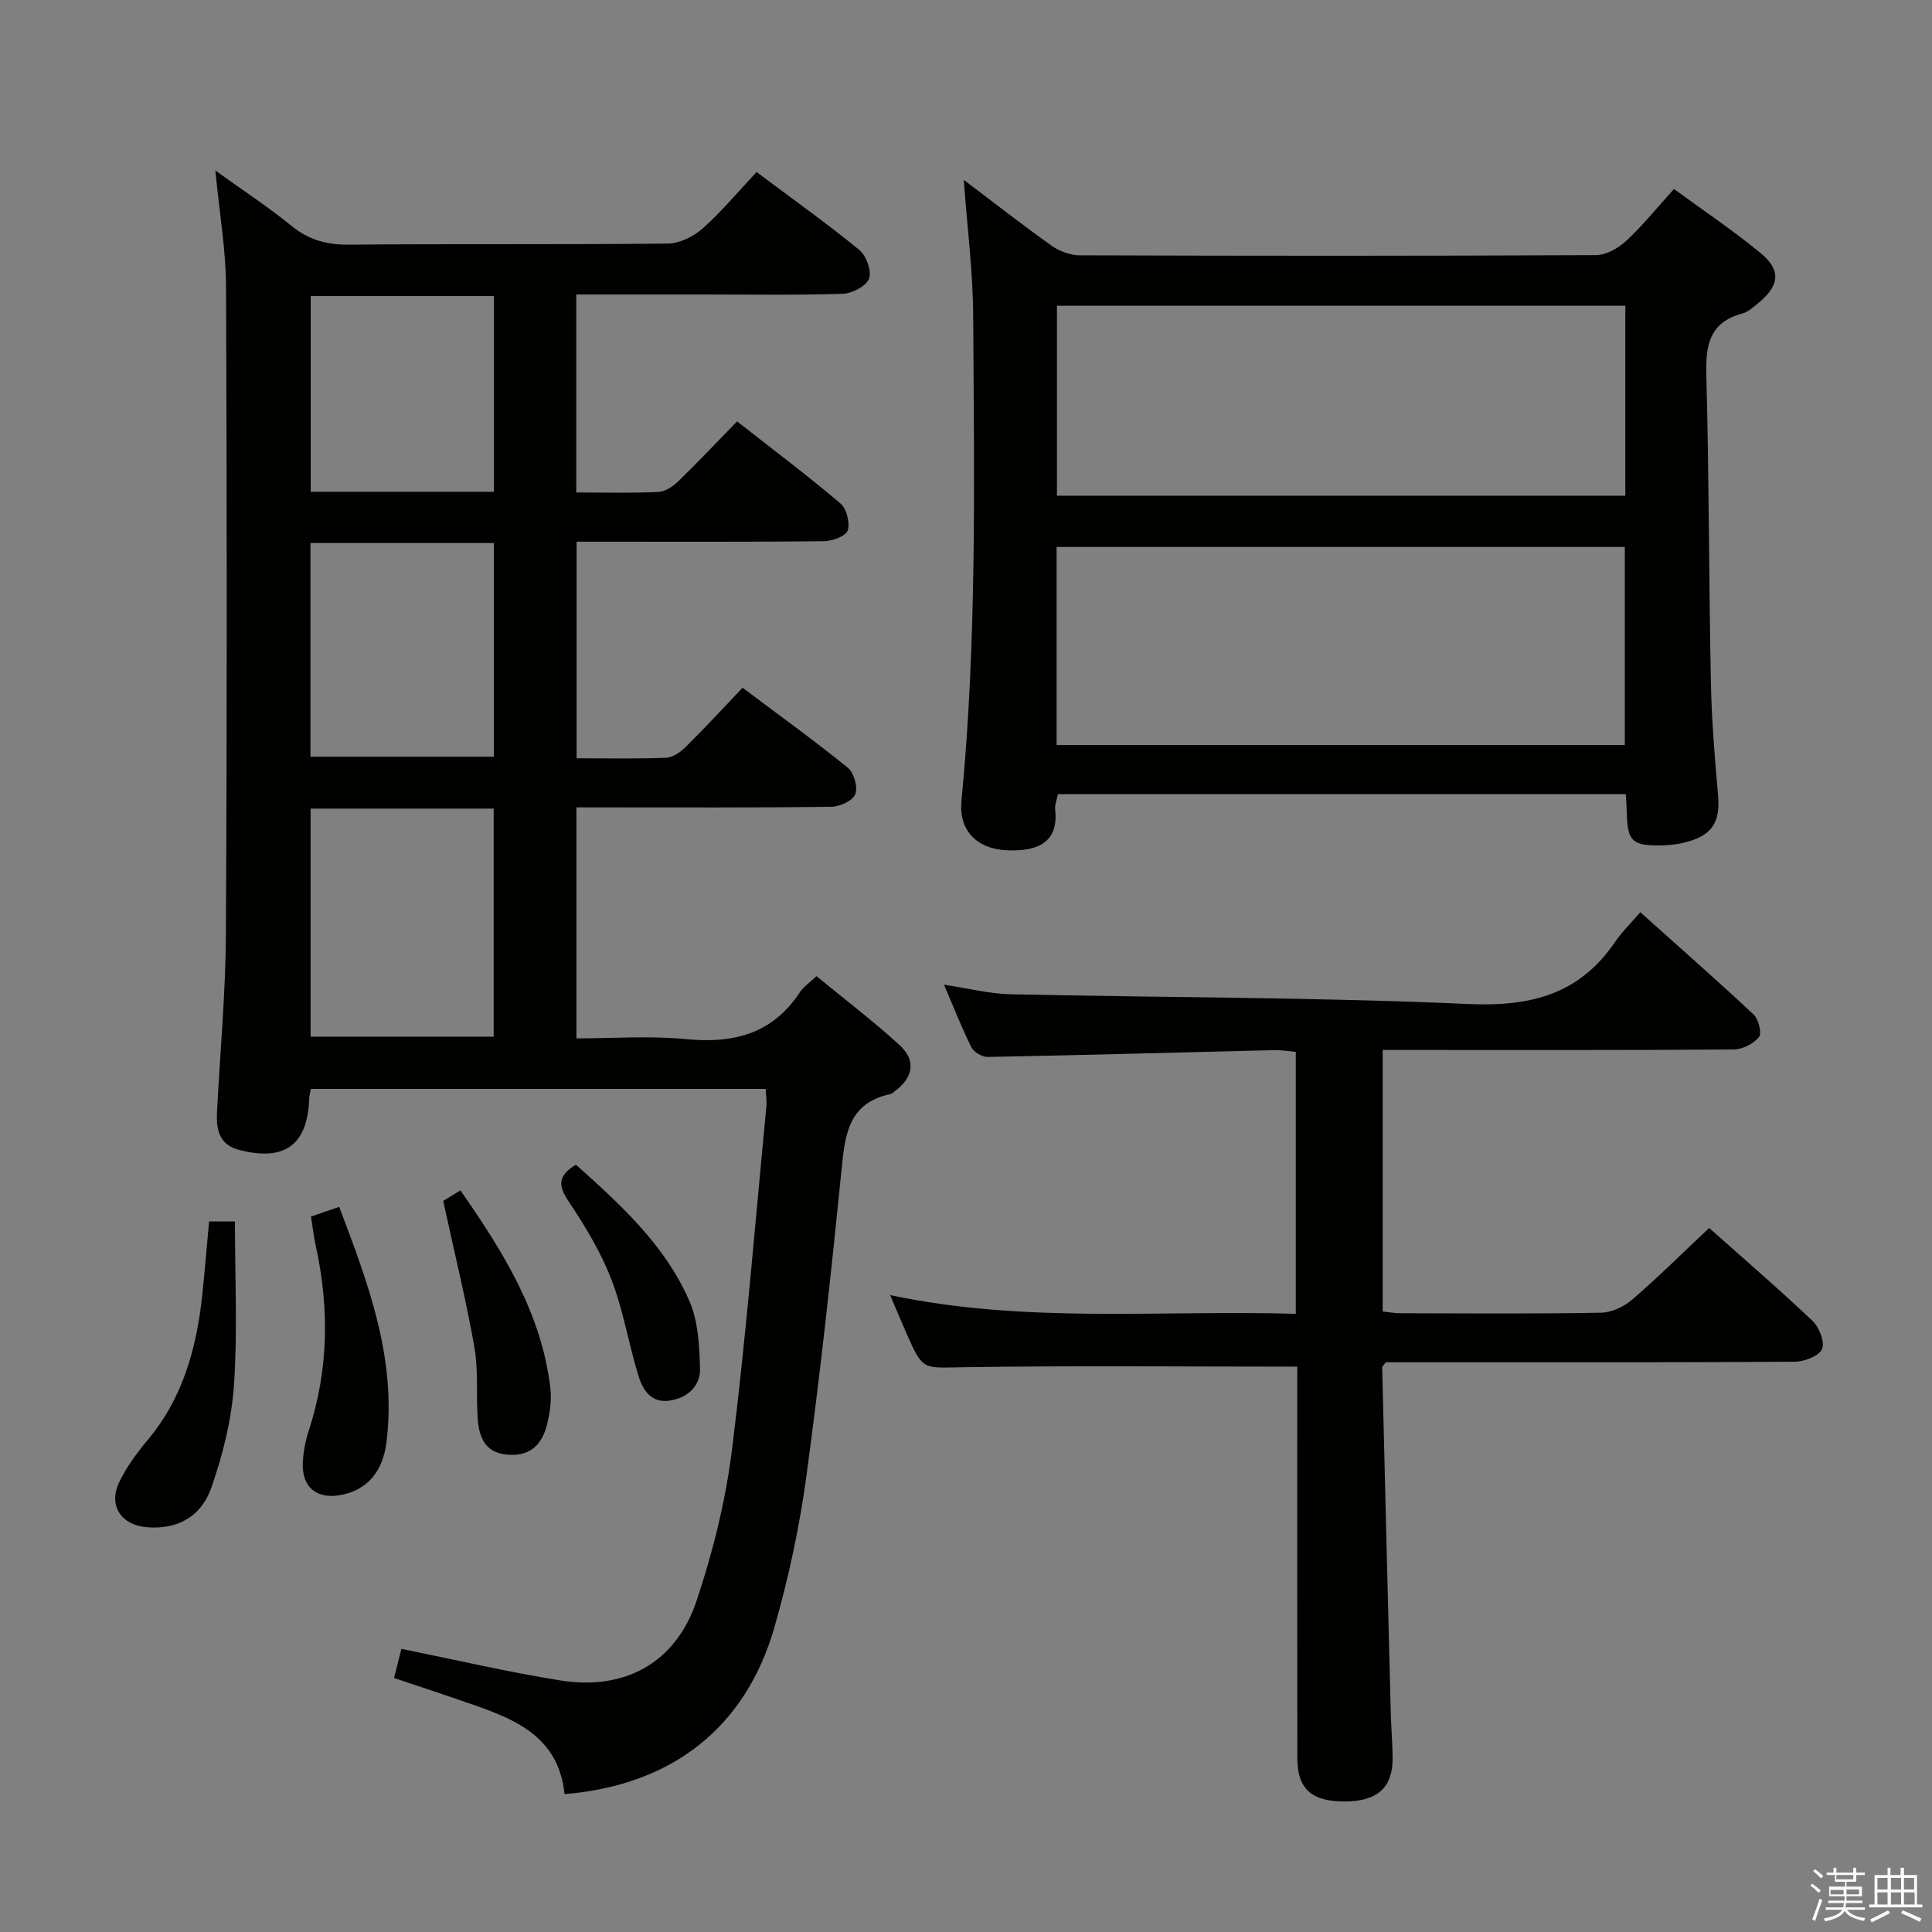 <svg enable-background="new 0 0 400 400" viewBox="0 0 400 400" xmlns="http://www.w3.org/2000/svg"><rect x="0" y="0" width="400" height="400" fill="#808080" stroke="none"/><path d="m374.8 390.4.4-.4c.7.5 1.3 1 1.8 1.4l-.5.5c-.5-.6-1.1-1.1-1.7-1.5zm1 7.3-.6-.3c.5-1.4 1.1-2.8 1.5-4.3.2.1.4.2.6.3-.5 1.3-1 2.8-1.5 4.3zm-.4-10.3.4-.4c.4.3 1 .8 1.7 1.4l-.5.5c-.4-.5-1-1-1.6-1.5zm2.5.3h1.7v-1h.6v1h3.5v-1h.6v1h1.8v.5h-1.8v1.4h-2v1h3.2v2h-3.2v.9h3.3v.5h-3.4c0 .3-.1.6-.1.9h4v.5h-3.7c.7.9 1.9 1.5 3.8 1.7-.1.2-.2.4-.3.6-2.1-.4-3.5-1.1-4-2.1-.4 1-1.8 1.7-4 2.2-.1-.2-.2-.4-.3-.6 2.1-.4 3.4-1 3.8-1.8h-3.4v-.5h3.6c.1-.3.1-.6.2-.9h-3.3v-.5h3.4c0-.3 0-.6 0-.9h-3.2v-2h3.3v-1h-2.1v-1.4h-1.7v-.5zm1.1 3.5v1h2.7c0-.3 0-.4 0-.4 0-.1 0-.2 0-.2 0-.1 0-.2 0-.3h-2.7zm1.2-3v.9h3.5v-.9zm4.7 3h-2.6v.6.4h2.6z" fill="#fafafb"/><path d="m393.6 386.7h.6v1.5h2.7v6.1h1.1v.6h-11v-.6h1.1v-6.1h2.7v-1.5h.6v1.5h2.1v-1.5zm-2.7 8.8.4.6c-1.2.6-2.5 1.3-3.8 1.9-.1-.2-.2-.4-.3-.6 1.2-.6 2.5-1.2 3.7-1.9zm-2.2-6.7v2.4h2.1v-2.4zm0 3v2.5h2.1v-2.5zm2.8-3v2.4h2.1v-2.4zm0 3v2.5h2.1v-2.5zm6 6.1c-1.4-.7-2.7-1.3-3.9-1.8l.3-.6c1.5.6 2.7 1.2 3.9 1.7zm-1.2-9.1h-2.1v2.4h2.1zm-2.1 3v2.5h2.2v-2.5z" fill="#fafafb"/><g fill="#010100"><path d="m119.38 156.99c6.31 0 12.44.14 18.56-.11 1.41-.06 3.02-1.22 4.11-2.31 3.9-3.86 7.62-7.9 11.69-12.18 7.61 5.72 14.87 10.94 21.79 16.56 1.28 1.04 2.12 4.05 1.54 5.5-.54 1.35-3.23 2.57-4.99 2.59-15.66.2-31.33.12-46.99.12-1.8 0-3.61 0-5.75 0v47.83c7.49 0 15.15-.59 22.67.15 9.87.97 17.94-1.09 23.62-9.74.71-1.08 1.89-1.85 3.41-3.3 5.77 4.74 11.71 9.26 17.2 14.27 3.51 3.2 2.83 6.79-1.05 9.6-.27.2-.53.49-.83.55-8.88 1.86-9.43 8.65-10.16 15.98-2.12 21.15-4.41 42.3-7.28 63.36-1.43 10.48-3.68 20.94-6.6 31.11-5.98 20.75-21.22 32.66-43.43 34.48-1.37-13.05-11.97-16.09-22.13-19.61-4.23-1.46-8.48-2.85-13.17-4.43.52-2.08 1.03-4.09 1.51-6.03 11.16 2.25 21.96 4.78 32.88 6.53 13.41 2.16 23.94-3.65 28.24-16.48 3.4-10.17 6.03-20.8 7.35-31.43 2.93-23.57 4.82-47.27 7.1-70.92.11-1.11-.08-2.24-.14-3.64-31.5 0-62.74 0-94.16 0-.14.77-.33 1.39-.35 2.02-.33 9.62-5.12 13.11-14.63 10.58-4.09-1.09-4.64-4.31-4.46-7.86.63-12.29 1.78-24.57 1.84-36.86.24-44.66.21-89.32.03-133.97-.03-7.59-1.36-15.18-2.21-24.04 5.82 4.19 11.01 7.58 15.78 11.47 3.59 2.93 7.32 3.91 11.9 3.87 21.99-.19 43.99.01 65.99-.22 2.45-.03 5.33-1.45 7.21-3.12 3.95-3.52 7.36-7.64 11.17-11.69 7.57 5.67 14.6 10.67 21.26 16.12 1.45 1.19 2.59 4.36 2.02 5.95-.55 1.53-3.47 3.06-5.39 3.13-9.65.32-19.33.15-28.99.15-8.64 0-17.28 0-26.23 0v40.99c5.75 0 11.38.15 16.99-.1 1.42-.06 3.04-1.16 4.14-2.22 4.05-3.93 7.93-8.05 12.16-12.4 7.42 5.82 14.57 11.2 21.39 16.98 1.28 1.08 2.02 3.97 1.53 5.58-.36 1.17-3.14 2.23-4.85 2.25-15.16.17-30.33.1-45.49.1-1.81 0-3.62 0-5.8 0zm-55.07 10.42v47.22h37.9c0-15.93 0-31.49 0-47.22-12.77 0-25.18 0-37.9 0zm-.03-54.99v44.25h37.97c0-14.89 0-29.45 0-44.25-12.74 0-25.15 0-37.97 0zm37.99-10.6c0-13.57 0-26.95 0-40.53-12.79 0-25.33 0-37.94 0v40.53z"/><path d="m336.62 164.43c-39.39 0-78.32 0-117.59 0-.2 1.03-.68 2.15-.57 3.2.71 6.48-3.21 8.7-9.91 8.42-6.4-.27-10.07-4.17-9.49-10.25 3.23-33.36 2.62-66.81 2.43-100.25-.05-9.28-1.24-18.55-1.95-28.31 6.11 4.61 12.01 9.24 18.12 13.59 1.63 1.16 3.87 2.02 5.84 2.03 35.65.12 71.3.14 106.95-.04 2.11-.01 4.61-1.44 6.24-2.95 3.39-3.15 6.32-6.8 9.89-10.74 6.08 4.46 12.27 8.59 17.98 13.31 4.27 3.54 3.85 6.72-.52 10.3-1.02.84-2.1 1.85-3.31 2.17-6.86 1.83-7.62 6.6-7.45 12.84.57 21.13.52 42.27.94 63.4.15 7.8.79 15.61 1.48 23.39.48 5.4-1.01 8.21-6.17 9.7-1.88.54-3.91.78-5.87.8-5.72.06-6.69-.96-6.84-6.55-.03-1.17-.11-2.33-.2-4.06zm-117.86-10.18h117.64c0-13.87 0-27.4 0-41.01-39.38 0-78.33 0-117.64 0zm.07-90.95v39.33h117.68c0-13.28 0-26.19 0-39.33-39.28 0-78.22 0-117.68 0z"/><path d="m268.59 282.95c-23.67 0-46.47-.23-69.26.12-8.23.13-8.23.77-11.64-6.98-1.05-2.39-2.05-4.8-3.39-7.95 28.24 5.97 56 3.03 83.98 3.87 0-18.31 0-36.06 0-54.24-1.56-.13-2.99-.38-4.43-.35-19.78.48-39.56 1.03-59.35 1.41-1.14.02-2.86-.97-3.36-1.96-1.99-3.98-3.61-8.14-5.69-13 5.06.76 9.39 1.88 13.74 1.98 31.61.7 63.25.6 94.83 2.02 12.89.58 22.98-1.99 30.37-12.86 1.39-2.05 3.21-3.8 5.22-6.14 8.25 7.39 15.97 14.16 23.45 21.17 1.03.97 1.76 3.89 1.11 4.68-1.13 1.39-3.42 2.55-5.24 2.56-22.16.17-44.32.11-66.48.11-1.97 0-3.93 0-6.18 0v54.15c1.21.12 2.47.35 3.74.35 13.83.03 27.66.14 41.49-.11 2.18-.04 4.73-1.24 6.42-2.7 5.4-4.66 10.47-9.69 15.94-14.84 6.84 6.09 14.26 12.47 21.36 19.19 1.41 1.33 2.64 4.41 2.02 5.87-.61 1.45-3.65 2.61-5.63 2.63-26.49.17-52.99.11-79.48.11-1.81 0-3.62 0-5.21 0-.41.58-.76.84-.75 1.1.57 23.78 1.16 47.55 1.77 71.33.08 3.16.36 6.32.39 9.48.05 6.14-3.15 9.01-9.92 9.03-6.84.01-9.8-2.59-9.81-8.95-.04-25.16-.02-50.32-.02-75.48.01-1.95.01-3.91.01-5.6z"/><path d="m43.29 252.88h5.35c0 11.44.56 22.71-.2 33.89-.49 7.15-2.29 14.4-4.67 21.19-2.21 6.3-7.29 8.72-13.33 8.24-5.4-.43-8.09-4.54-5.73-9.39 1.51-3.09 3.6-5.98 5.83-8.63 7.38-8.78 10.2-19.21 11.36-30.28.51-4.92.91-9.85 1.39-15.02z"/><path d="m64.39 251.88c1.94-.67 3.62-1.25 5.84-2.01 5.99 15.81 11.92 31.41 9.79 48.67-.77 6.26-4.04 9.88-9.26 10.94-5.04 1.03-8.22-1.41-8.07-6.48.07-2.28.53-4.63 1.24-6.81 4.12-12.65 4.26-25.41 1.44-38.3-.42-1.91-.64-3.87-.98-6.01z"/><path d="m91.76 248.64c.42-.25 1.78-1.09 3.57-2.18 8.81 12.66 16.76 25.36 18.61 40.86.29 2.41-.06 4.99-.62 7.38-1.15 4.89-4.02 6.91-8.5 6.45-4.46-.46-5.64-3.7-5.91-7.37-.36-4.97.16-10.05-.7-14.91-1.75-9.89-4.16-19.67-6.45-30.23z"/><path d="m119.24 241.14c9.31 8.32 18.47 16.68 23.49 28.22 1.83 4.2 2.08 9.28 2.2 13.98.09 3.64-2.56 6.07-6.27 6.64-3.78.58-5.56-2.16-6.45-5.05-2.05-6.65-3.15-13.63-5.65-20.09-2.19-5.67-5.45-11.03-8.84-16.12-2.11-3.17-2.35-5.24 1.52-7.58z"/></g></svg>